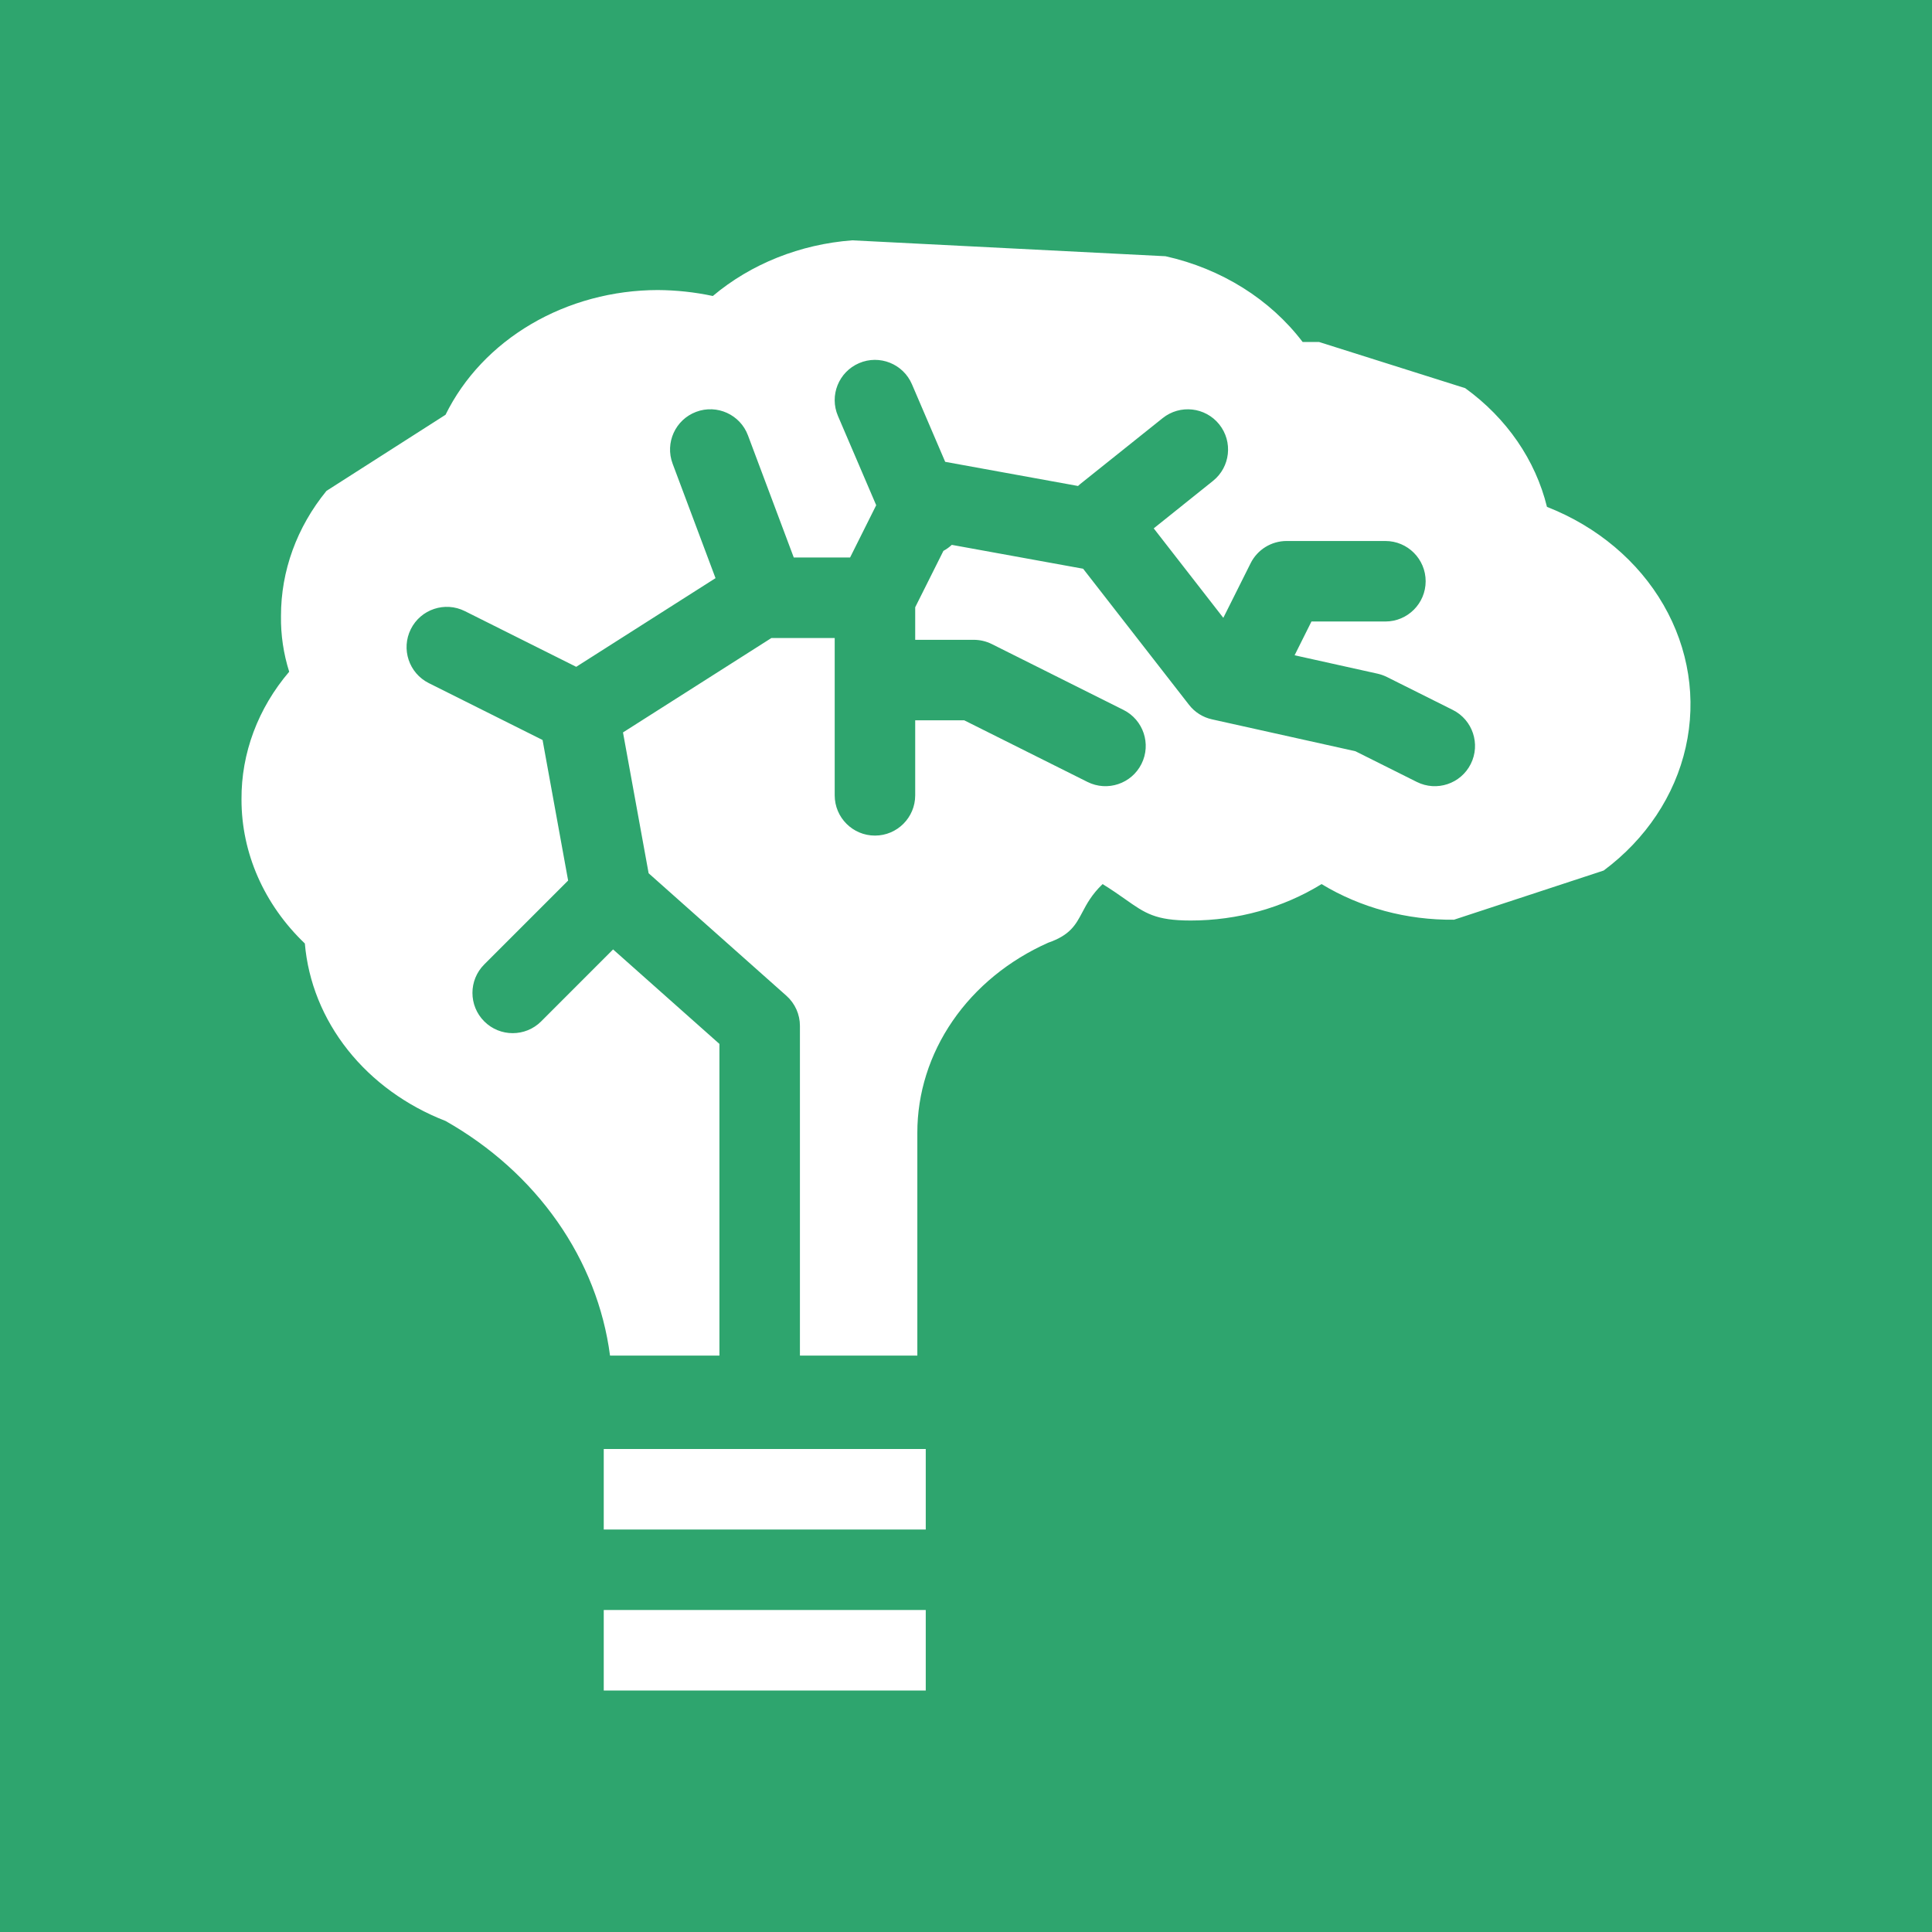 <svg width="48" height="48" viewBox="0 0 48 48" fill="none" xmlns="http://www.w3.org/2000/svg">
<g clip-path="url(#clip0_2038_3277)">
<path fill-rule="evenodd" clip-rule="evenodd" d="M48 0H0V48H48V0ZM32.834 21.965C31.876 22.555 30.744 22.87 29.584 22.87C28.708 22.87 28.452 22.69 27.965 22.347C27.808 22.236 27.627 22.109 27.394 21.965C27.125 22.222 27.001 22.456 26.891 22.664C26.725 22.977 26.59 23.232 26.041 23.422C25.064 23.857 24.242 24.529 23.668 25.364C23.094 26.199 22.79 27.162 22.791 28.145V33.679H19.874V25.487C19.874 25.202 19.752 24.93 19.539 24.74L16.115 21.696L15.478 18.197L19.166 15.851H20.738V19.76C20.738 20.312 21.186 20.76 21.738 20.76C22.29 20.76 22.738 20.312 22.738 19.76V17.896H23.956L27.018 19.427C27.512 19.674 28.113 19.473 28.36 18.979C28.607 18.485 28.406 17.885 27.913 17.638L24.64 16.001C24.501 15.932 24.348 15.896 24.192 15.896H22.738V15.087L23.439 13.686C23.516 13.645 23.585 13.594 23.647 13.537L26.91 14.13L29.54 17.51C29.682 17.694 29.885 17.822 30.112 17.872L33.674 18.664L35.2 19.427C35.694 19.674 36.294 19.474 36.541 18.98C36.788 18.486 36.588 17.885 36.094 17.638L34.458 16.82C34.385 16.784 34.307 16.756 34.228 16.738L32.164 16.28L32.583 15.441H34.42C34.972 15.441 35.42 14.993 35.42 14.441C35.42 13.889 34.972 13.441 34.42 13.441H31.965C31.587 13.441 31.24 13.655 31.071 13.994L30.393 15.35L28.664 13.127L30.135 11.949C30.567 11.604 30.637 10.975 30.292 10.544C29.947 10.113 29.317 10.043 28.886 10.388L26.84 12.024C26.82 12.04 26.801 12.057 26.783 12.074L23.483 11.474L22.657 9.547C22.44 9.04 21.852 8.804 21.344 9.022C20.836 9.24 20.601 9.827 20.819 10.335L21.769 12.552L21.12 13.851H19.721L18.583 10.817C18.39 10.3 17.813 10.038 17.296 10.232C16.779 10.426 16.517 11.002 16.711 11.52L17.777 14.364L14.316 16.567L11.549 15.183C11.055 14.936 10.454 15.136 10.207 15.63C9.96 16.124 10.16 16.725 10.654 16.972L13.48 18.385L14.115 21.877L12.031 23.961C11.64 24.352 11.64 24.985 12.031 25.376C12.421 25.766 13.055 25.766 13.445 25.376L15.232 23.588L17.874 25.936V33.679H15.156C15.001 32.494 14.553 31.355 13.845 30.346C13.138 29.337 12.189 28.484 11.069 27.85C10.096 27.472 9.256 26.862 8.64 26.085C8.024 25.308 7.655 24.393 7.574 23.441C6.561 22.473 5.998 21.192 6 19.862C5.992 18.714 6.41 17.597 7.185 16.689C7.043 16.239 6.974 15.773 6.981 15.305C6.979 14.186 7.375 13.097 8.111 12.196L11.069 10.305C11.522 9.384 12.261 8.602 13.197 8.052C14.133 7.502 15.225 7.208 16.341 7.206C16.802 7.209 17.262 7.258 17.71 7.354C18.66 6.555 19.88 6.068 21.174 5.971L28.957 6.366C30.344 6.675 31.556 7.434 32.364 8.497H32.773L36.403 9.644C37.433 10.389 38.149 11.43 38.434 12.593C39.679 13.081 40.702 13.941 41.329 15.028C41.957 16.116 42.152 17.364 41.881 18.566C41.611 19.767 40.891 20.849 39.843 21.628L36.124 22.85C34.953 22.863 33.806 22.554 32.834 21.965ZM23 38H15V36H23V38ZM15 42H23V40H15V42Z" fill="#2ea56e"/>
</g>
<defs>
<clipPath id="clip0_2038_3277">
<rect width="48" height="48" fill="white"/>
</clipPath>
</defs>
</svg>
